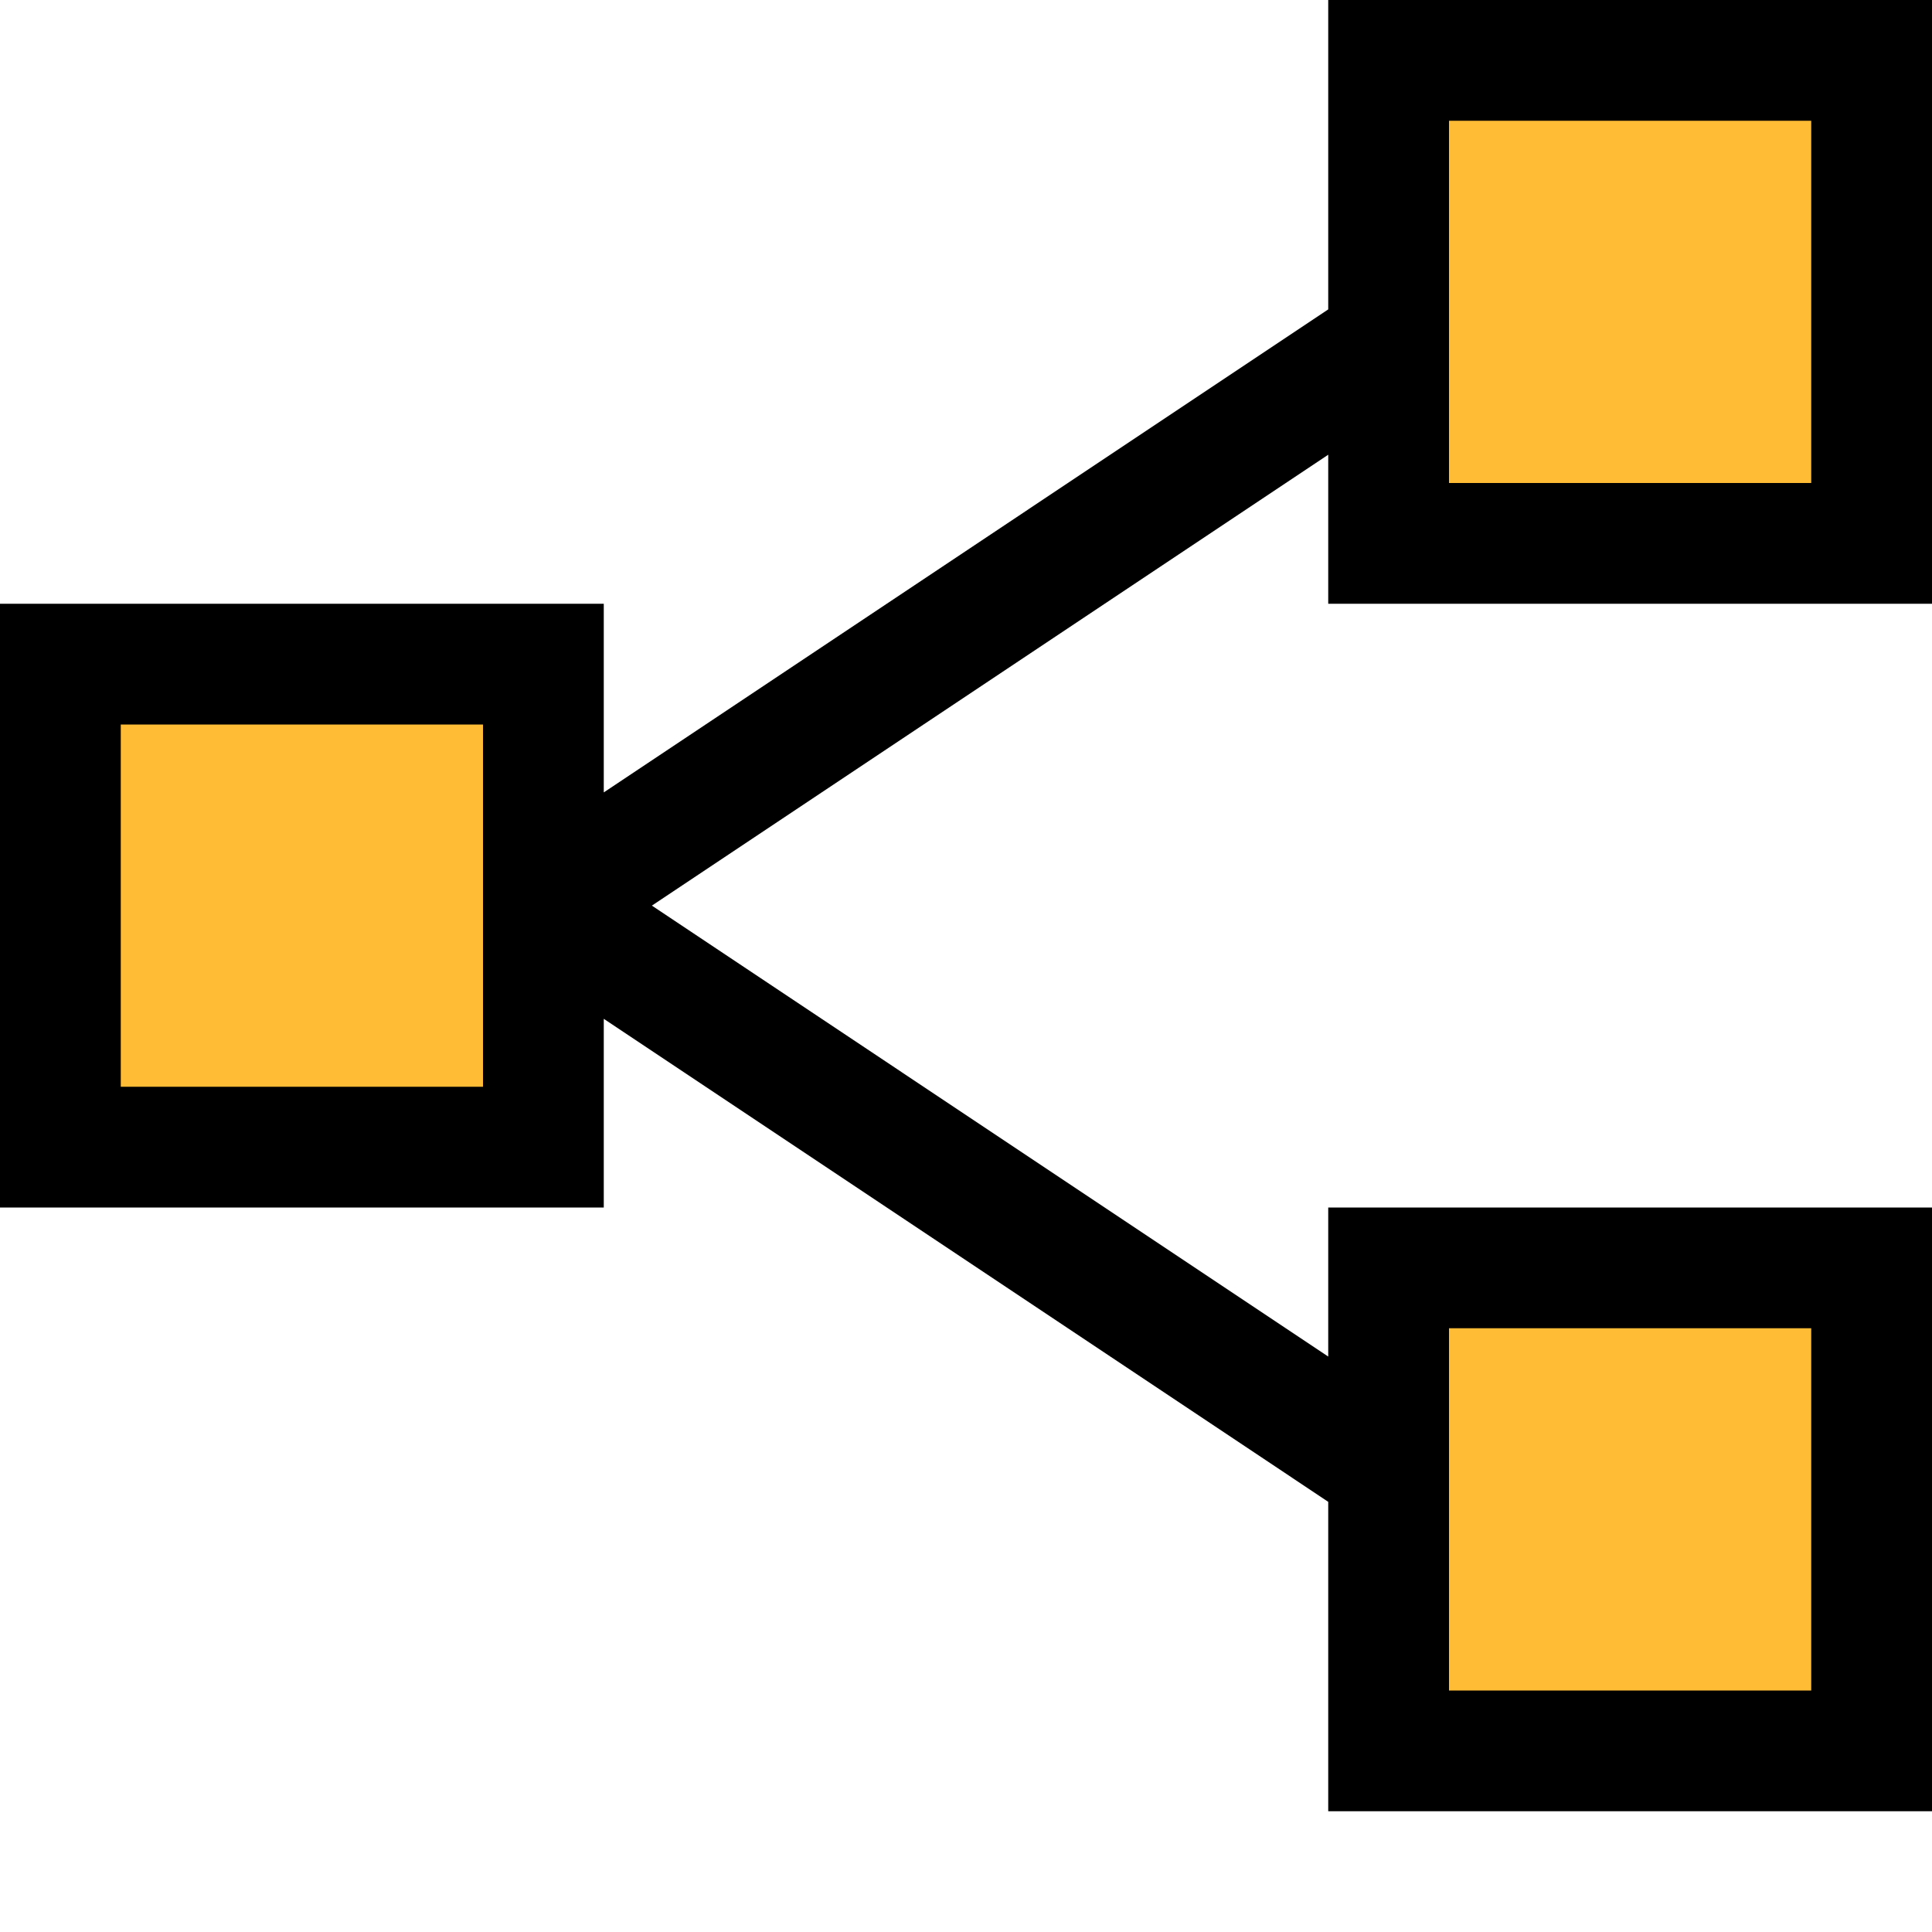 <svg width="47" height="47" viewBox="0 0 47 47" fill="none" xmlns="http://www.w3.org/2000/svg">
<rect x="34" y="2" width="12" height="11" fill="#FFBC34"/>
<rect x="34" y="31" width="12" height="11" fill="#FFBC34"/>
<rect x="1" y="16" width="12" height="11" fill="#FFBC34"/>
<path d="M47 14.688H32.312V11.062L15.858 22.031L32.312 33.001V29.375H47V44.062H32.312V36.535L14.688 24.785V29.375H0V14.688H14.688V19.277L32.312 7.527V0H47V14.688ZM35.25 32.312V41.125H44.062V32.312H35.25ZM11.75 26.438V17.625H2.938V26.438H11.75ZM35.25 2.938V11.75H44.062V2.938H35.25Z" fill="black"/>
</svg>
